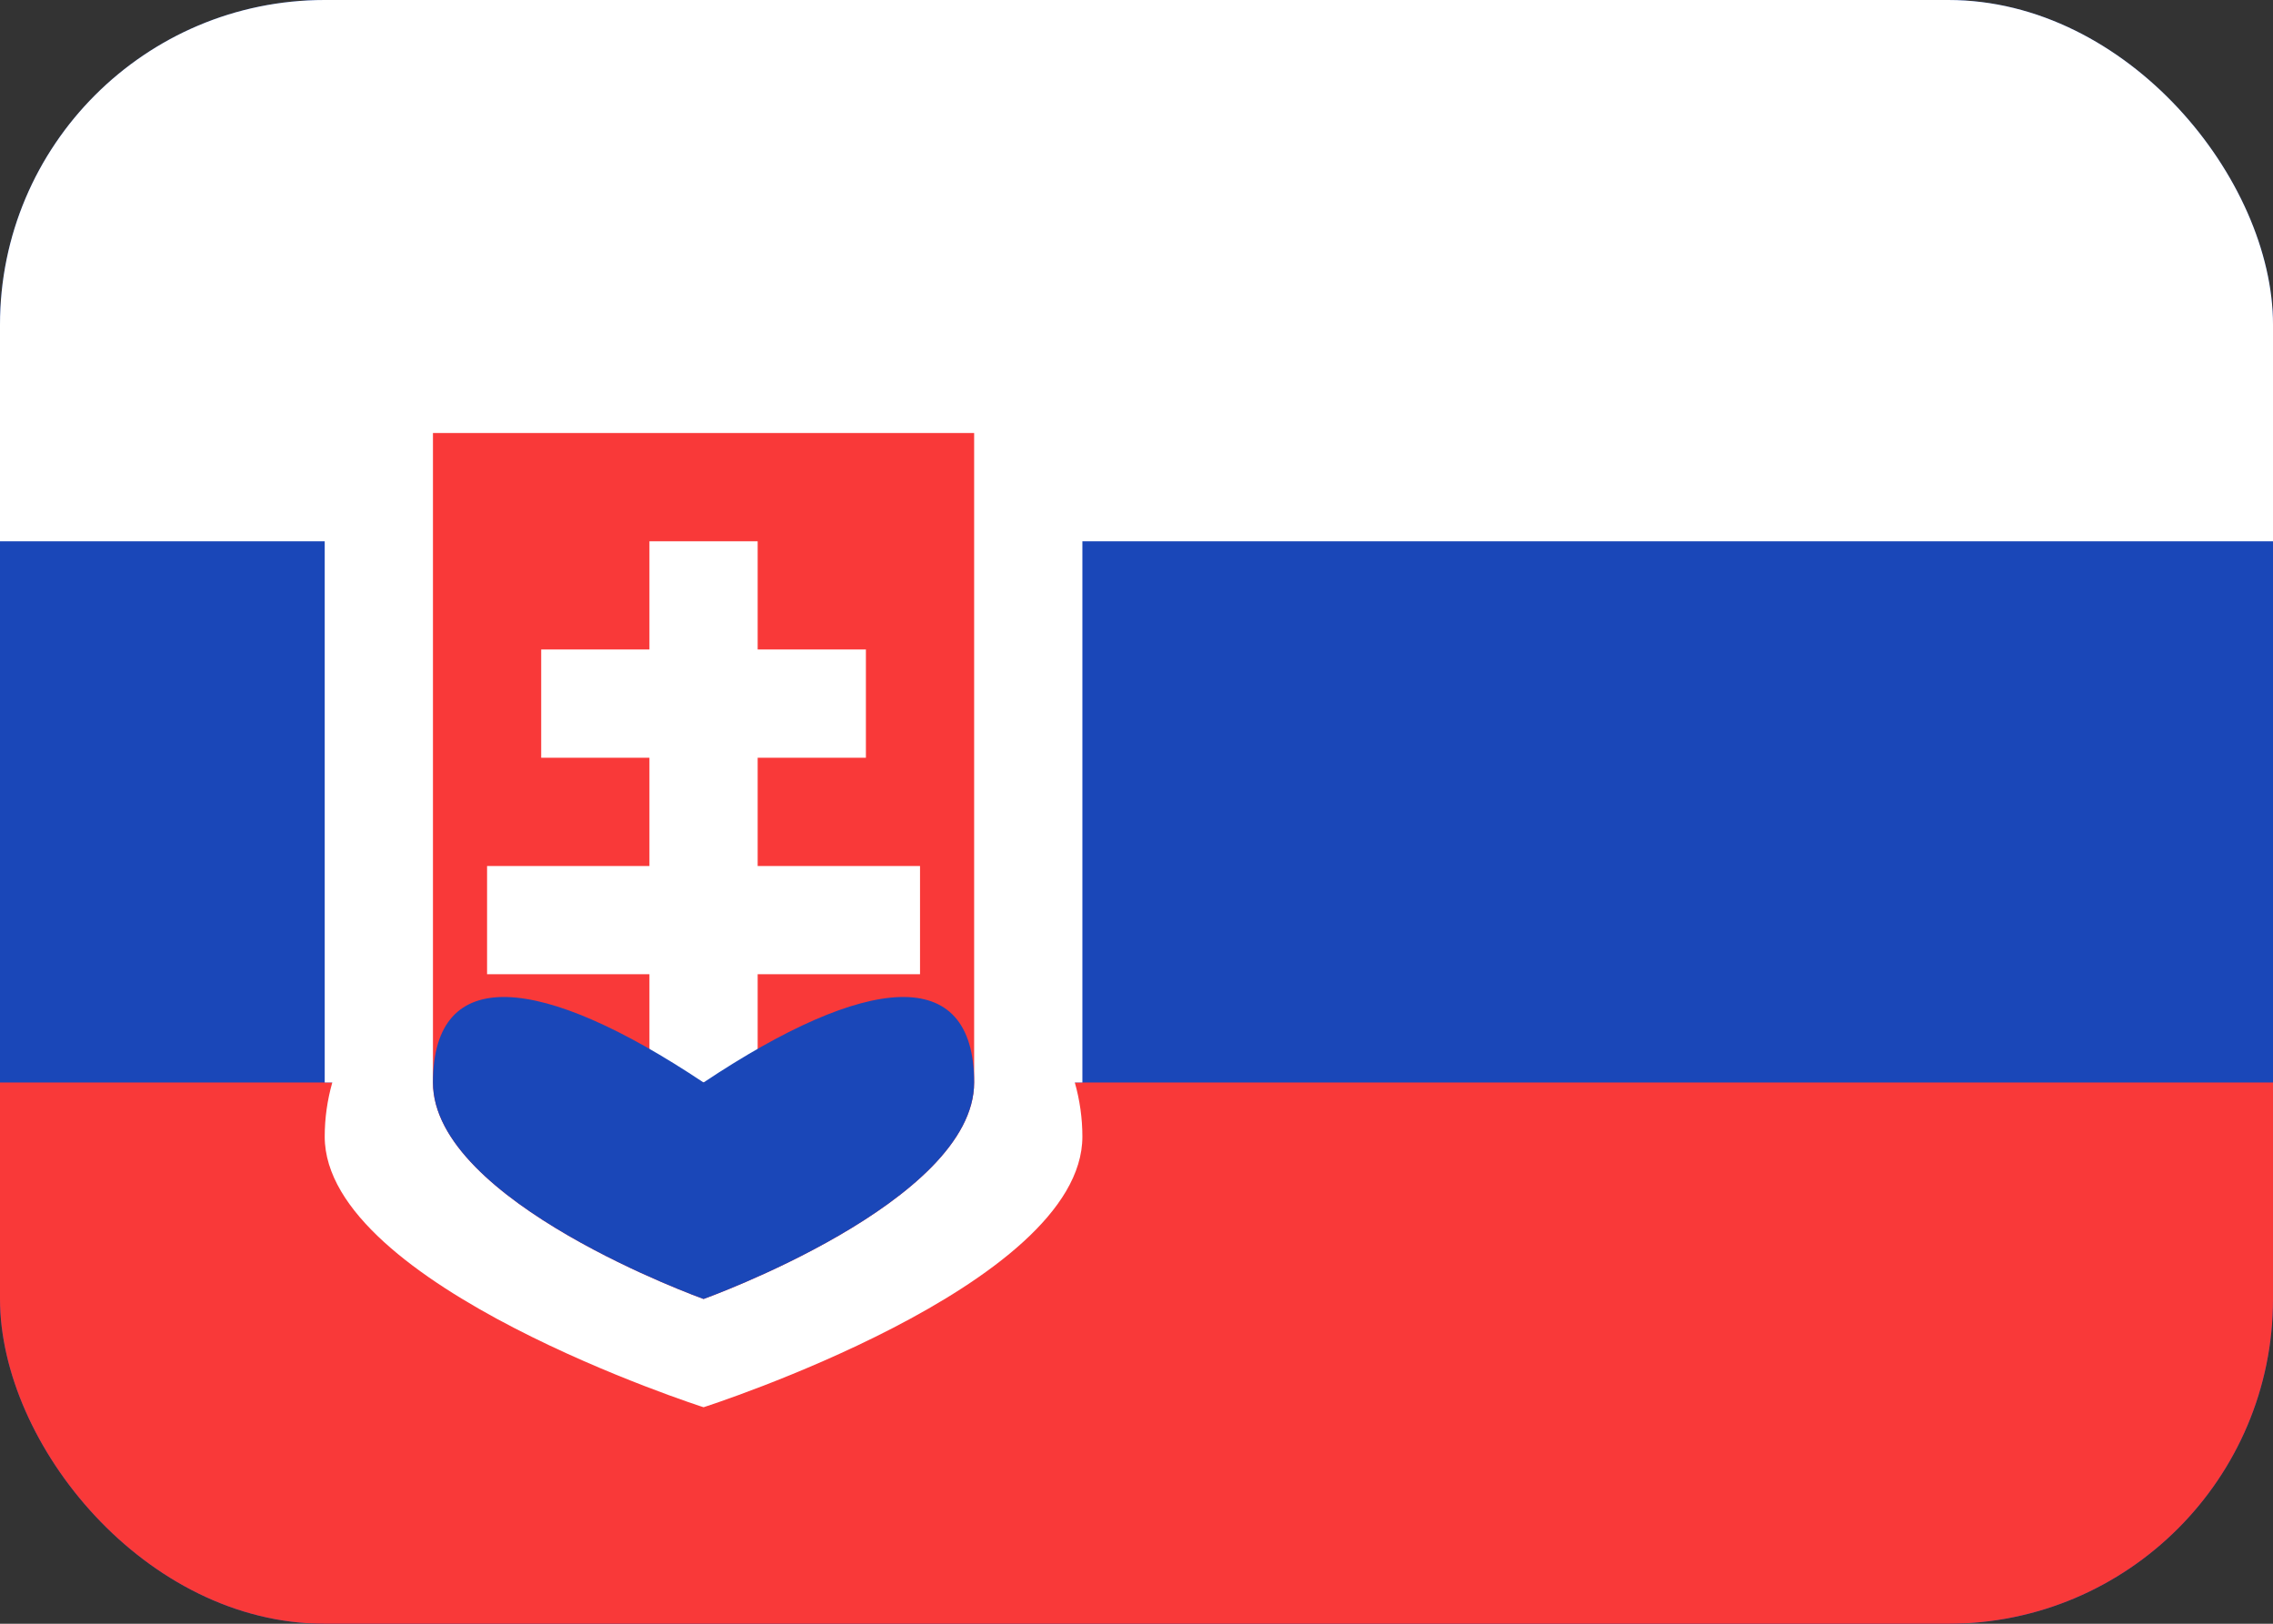 <svg width="21" height="15" viewBox="0 0 21 15" fill="none" xmlns="http://www.w3.org/2000/svg">
<rect x="0" y="0" width="21" height="15" fill="#333333" stroke="none"/>
<g clip-path="url(#clip0_1414_4670)">
<rect width="21" height="15" rx="3" fill="#1A47B8"/>
<path fill-rule="evenodd" clip-rule="evenodd" d="M0 10H21V15H0V10Z" fill="#F93939"/>
<path fill-rule="evenodd" clip-rule="evenodd" d="M0 0H21V5H0V0ZM9.93 10H10V5H3V10H3.07C3.024 10.162 3 10.33 3 10.5C3 11.88 6.5 13 6.5 13C6.5 13 10 11.88 10 10.5C10 10.33 9.976 10.162 9.93 10Z" fill="white"/>
<path fill-rule="evenodd" clip-rule="evenodd" d="M9 10V4H4V10C4 11.105 6.5 12 6.5 12C6.5 12 9 11.105 9 10Z" fill="#F93939"/>
<path fill-rule="evenodd" clip-rule="evenodd" d="M6 8V7H5V6H6V5H7V6H8V7H7V8H8.5V9H7V10H6V9H4.5V8H6Z" fill="white"/>
<path fill-rule="evenodd" clip-rule="evenodd" d="M6.5 12C6.5 12 9 11.105 9 10C9 8.895 8 9 6.5 10C5 9 4 8.895 4 10C4 11.105 6.5 12 6.5 12Z" fill="#1A47B8"/>
</g>
<defs>
<clipPath id="clip0_1414_4670">
<rect width="21" height="15" rx="3" fill="white"/>
</clipPath>
</defs>
</svg>
